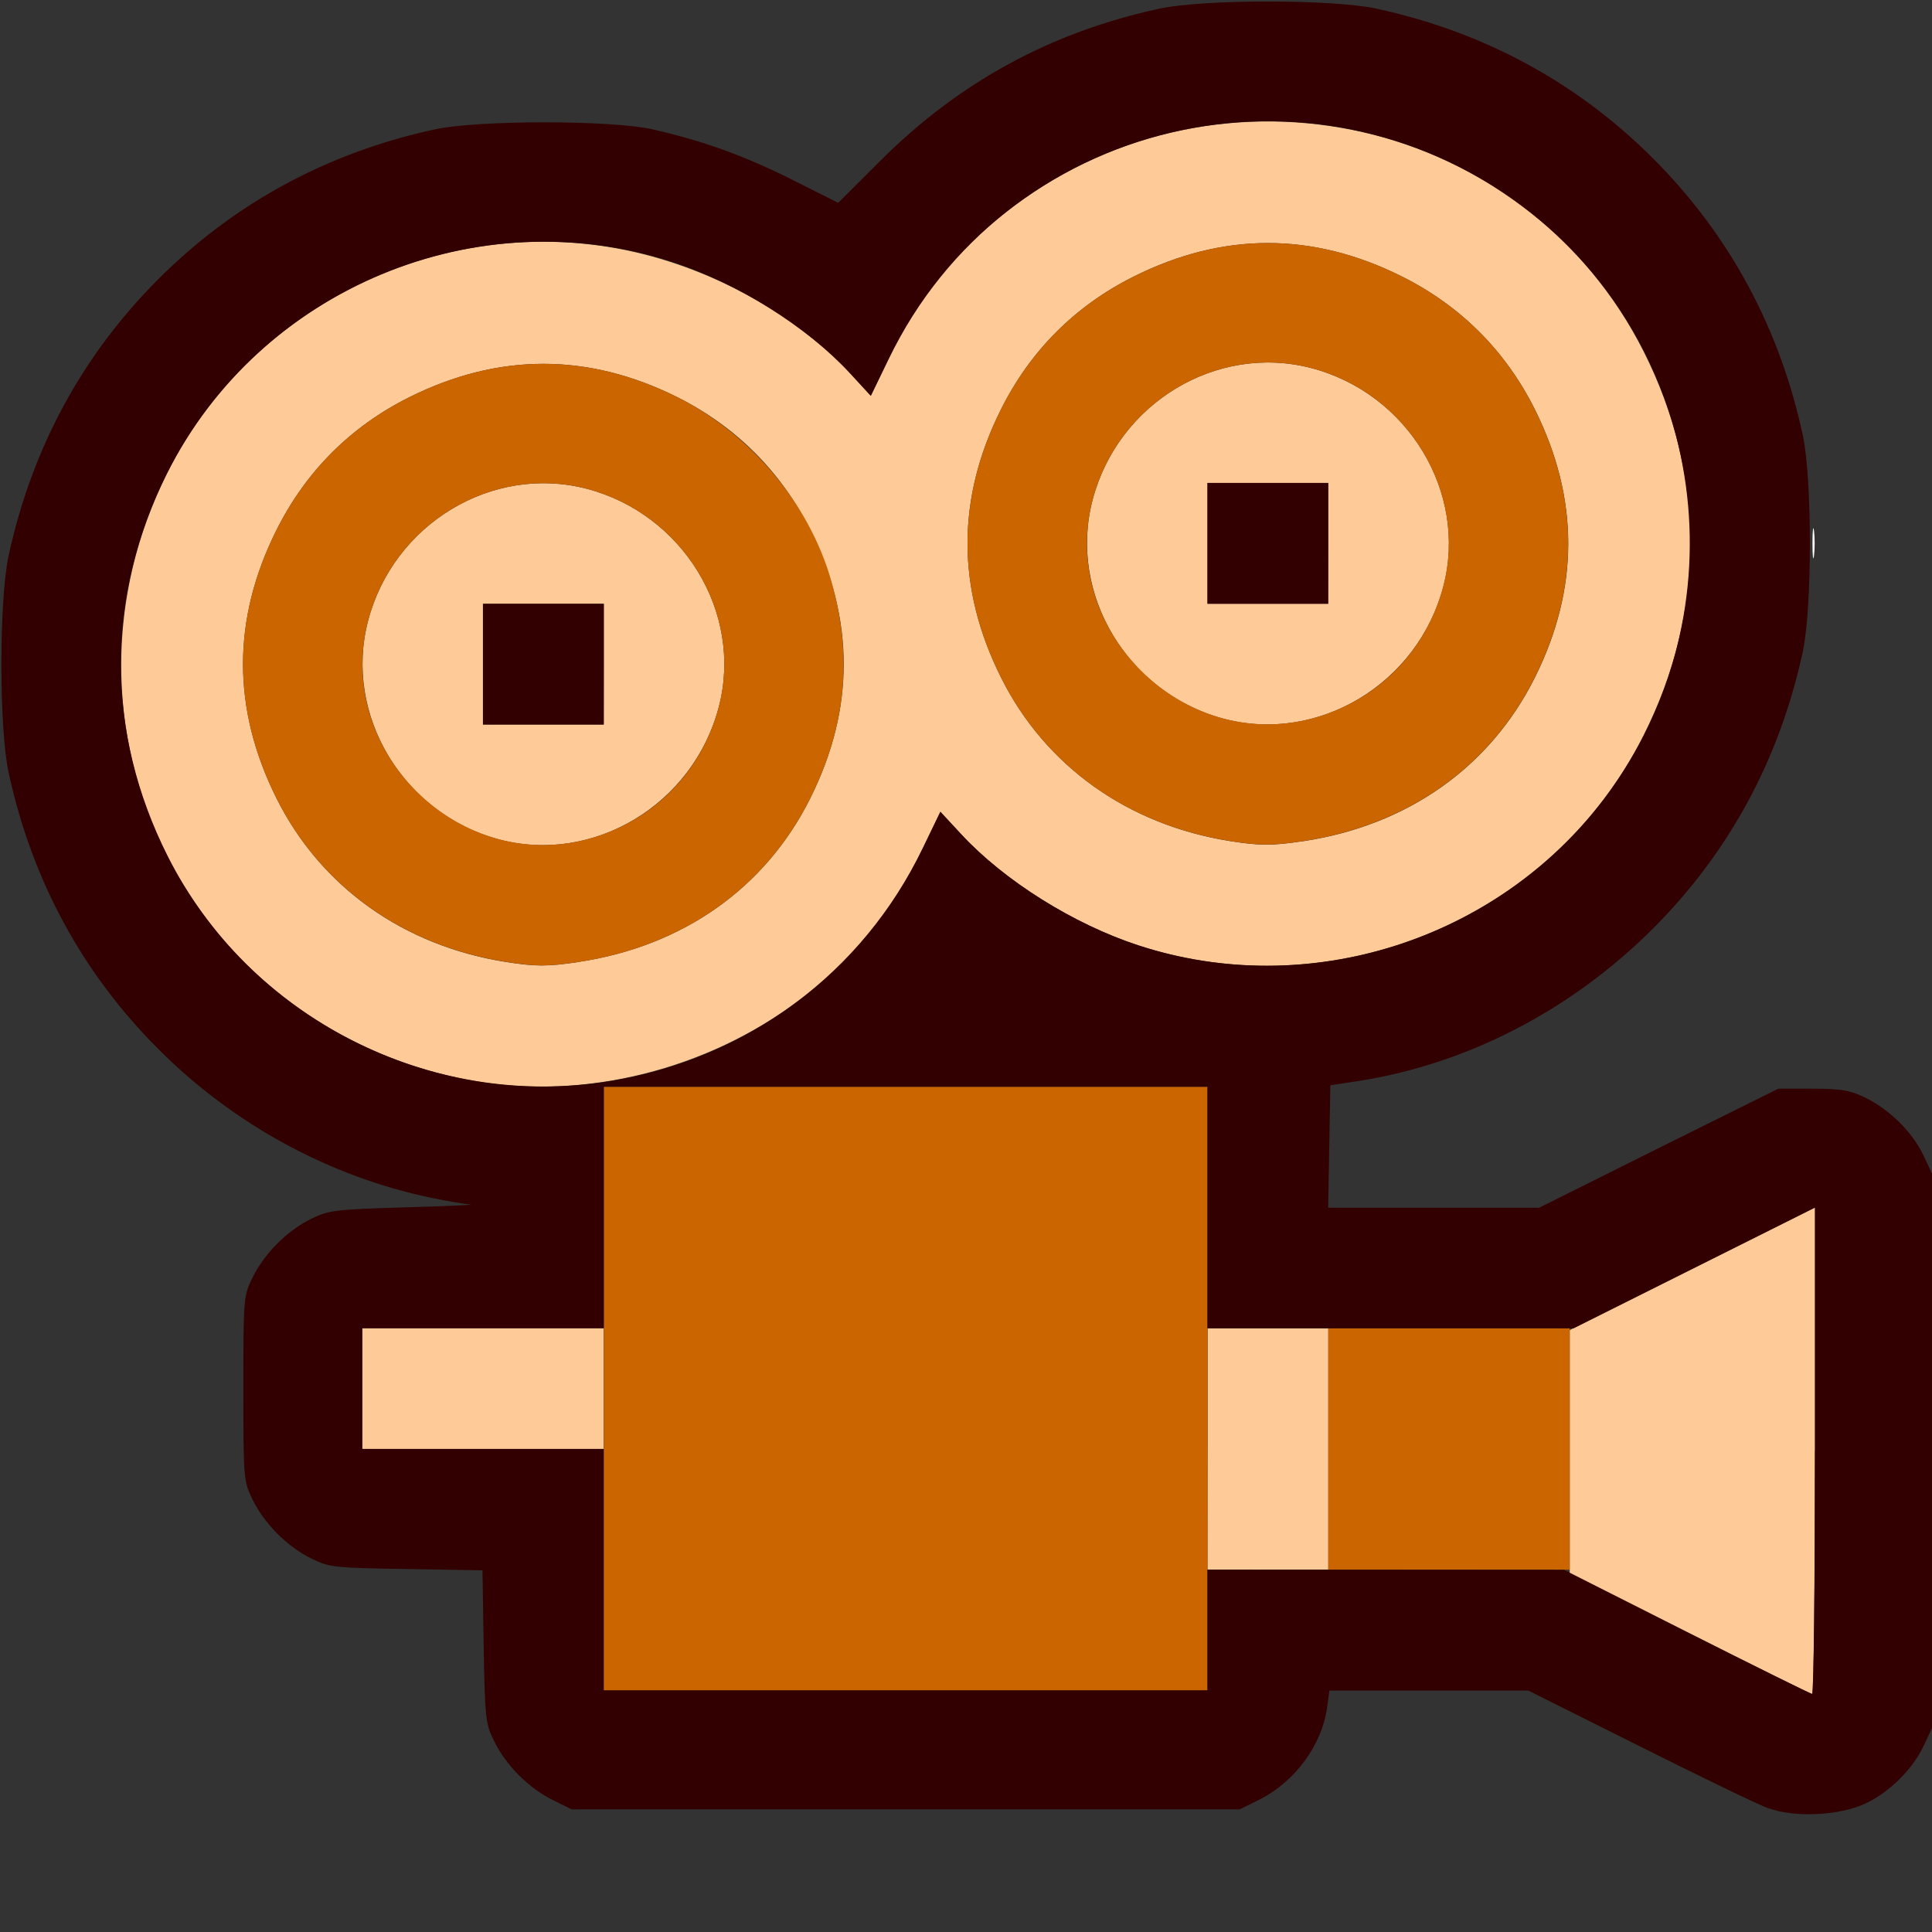 <?xml version="1.0" encoding="UTF-8" standalone="no"?>
<!-- Created with Inkscape (http://www.inkscape.org/) -->

<svg
   version="1.1"
   id="svg2"
   width="1600"
   height="1600"
   viewBox="0 0 1600 1600"
   sodipodi:docname="outliner_ob_camera.svg"
   inkscape:version="1.2.2 (732a01da63, 2022-12-09)"
   xmlns:inkscape="http://www.inkscape.org/namespaces/inkscape"
   xmlns:sodipodi="http://sodipodi.sourceforge.net/DTD/sodipodi-0.dtd"
   xmlns="http://www.w3.org/2000/svg"
   xmlns:svg="http://www.w3.org/2000/svg"
   xmlns:rdf="http://www.w3.org/1999/02/22-rdf-syntax-ns#"
   xmlns:cc="http://creativecommons.org/ns#"
   xmlns:dc="http://purl.org/dc/elements/1.1/">
  <rect x="0" y="0" width="1600" height="1600" fill="#333333" stroke="none"/>
  <defs
     id="defs6" />
  <sodipodi:namedview
     pagecolor="#808080"
     bordercolor="#666666"
     borderopacity="1"
     objecttolerance="10"
     gridtolerance="10"
     guidetolerance="10"
     inkscape:pageopacity="0"
     inkscape:pageshadow="2"
     inkscape:window-width="2560"
     inkscape:window-height="1009"
     id="namedview4"
     showgrid="false"
     inkscape:zoom="0.5"
     inkscape:cx="638"
     inkscape:cy="482"
     inkscape:window-x="-8"
     inkscape:window-y="-8"
     inkscape:window-maximized="1"
     inkscape:current-layer="OUTLINER_OB_CAMERA"
     inkscape:showpageshadow="0"
     inkscape:pagecheckerboard="true"
     inkscape:deskcolor="#d1d1d1" />
  <g
     id="OUTLINER_OB_CAMERA"
     transform="matrix(99.967,0,0,99.967,0,0.008)"
     style="stroke-width:0.01">
    <path
       style="fill:none;stroke-width:0"
       d="m 0.003,11.011 c 0.003,-4.305 0.009,-4.959 0.045,-4.744 0.235,1.393 1.159,2.634 2.437,3.275 0.423,0.212 1.072,0.412 1.413,0.436 0.048,0.003 -0.194,0.014 -0.538,0.024 -0.581,0.017 -0.636,0.023 -0.782,0.095 -0.199,0.098 -0.386,0.285 -0.485,0.485 -0.076,0.153 -0.077,0.17 -0.077,0.922 0,0.752 0.001,0.769 0.077,0.922 0.099,0.199 0.286,0.387 0.485,0.485 0.148,0.073 0.19,0.078 0.787,0.087 l 0.631,0.01 0.01,0.631 c 0.01,0.597 0.014,0.639 0.087,0.787 0.098,0.199 0.286,0.387 0.485,0.485 l 0.156,0.077 h 2.767 2.767 l 0.156,-0.077 c 0.3,-0.148 0.524,-0.452 0.568,-0.768 l 0.019,-0.139 h 0.822 0.822 l 1.022,0.508 1.022,0.508 0.301,-4.84e-4 c 0.256,-4.13e-4 0.324,-0.012 0.457,-0.077 0.195,-0.096 0.387,-0.285 0.476,-0.469 l 0.068,-0.141 0.002,0.836 0.002,0.836 H 8.003 0 Z M 11.011,9.497 l 0.009,-0.507 0.234,-0.037 c 0.956,-0.15 1.862,-0.635 2.549,-1.366 0.797,-0.847 1.211,-1.901 1.211,-3.086 0,-1.239 -0.439,-2.307 -1.305,-3.174 C 13.001,0.618 12.215,0.208 11.254,0.046 11.054,0.012 11.391,0.006 13.512,0.003 L 16.005,0 l -0.002,4.853 -0.002,4.853 -0.068,-0.141 C 15.845,9.382 15.653,9.192 15.458,9.097 15.327,9.032 15.255,9.02 15.017,9.019 L 14.732,9.019 13.741,9.511 12.75,10.003 h -0.874 -0.874 l 0.009,-0.507 z M 0.003,2.493 0,0 4.994,0.003 C 9.14,0.006 9.948,0.013 9.753,0.046 8.815,0.205 7.989,0.636 7.294,1.331 L 6.945,1.679 6.513,1.465 C 5.825,1.125 5.286,1.001 4.501,1.001 c -0.251,0 -0.579,0.021 -0.735,0.046 C 2.656,1.228 1.629,1.834 0.956,2.704 0.699,3.036 0.597,3.203 0.41,3.595 0.239,3.954 0.114,4.348 0.049,4.736 0.011,4.957 0.006,4.697 0.003,2.493 Z"
       id="path827"
       inkscape:connector-curvature="0" />
    <path
       style="fill:#fefefe;stroke-width:0"
       d="m 15.015,4.501 c 0,-0.112 0.006,-0.157 0.013,-0.102 0.007,0.056 0.007,0.147 0,0.203 -0.007,0.056 -0.013,0.01 -0.013,-0.102 z"
       id="path825"
       inkscape:connector-curvature="0" />
    <path
       style="fill:#fecb98;stroke-width:0"
       d="m 13.997,13.534 -0.993,-0.499 v -1.008 -1.008 l 1.016,-0.508 1.016,-0.508 v 2.016 c 0,1.109 -0.011,2.015 -0.023,2.015 -0.013,-9.31e-4 -0.47,-0.226 -1.016,-0.5 z m -3.993,-1.53 v -1 h 0.5 0.5 v 1 1 H 10.503 10.003 Z M 3.001,11.504 v -0.5 h 1 1 v 0.5 0.5 H 4.001 3.001 Z M 3.939,8.957 C 3.049,8.806 2.246,8.322 1.714,7.615 0.902,6.538 0.778,5.128 1.387,3.915 2.064,2.569 3.561,1.805 5.049,2.047 5.795,2.168 6.555,2.566 7.042,3.092 L 7.214,3.279 7.36,2.977 C 7.611,2.458 7.942,2.051 8.386,1.717 10.132,0.401 12.643,0.976 13.618,2.915 c 0.515,1.025 0.515,2.148 -0.002,3.176 C 12.853,7.611 11.051,8.361 9.432,7.832 8.895,7.657 8.319,7.296 7.963,6.911 L 7.791,6.725 7.645,7.026 C 7.394,7.545 7.063,7.952 6.619,8.287 5.857,8.86 4.852,9.112 3.939,8.957 Z m 0.854,-0.988 C 5.658,7.839 6.343,7.355 6.713,6.612 7.082,5.872 7.082,5.131 6.713,4.392 6.471,3.907 6.098,3.534 5.611,3.29 4.873,2.922 4.131,2.922 3.392,3.29 2.906,3.532 2.533,3.905 2.29,4.392 1.921,5.13 1.921,5.872 2.29,6.612 c 0.365,0.733 1.051,1.223 1.899,1.357 0.246,0.039 0.349,0.039 0.604,6.22e-4 z M 4.13,6.953 C 3.337,6.74 2.847,5.919 3.049,5.144 3.258,4.341 4.077,3.845 4.86,4.049 5.66,4.258 6.158,5.078 5.955,5.855 5.744,6.665 4.915,7.164 4.13,6.953 Z M 5.002,5.502 V 5.002 H 4.501 4.001 v 0.5 0.5 h 0.5 0.5 z m 5.793,1.467 c 0.866,-0.13 1.55,-0.614 1.921,-1.357 0.368,-0.739 0.368,-1.48 0,-2.219 C 12.473,2.906 12.1,2.533 11.613,2.29 10.875,1.921 10.133,1.921 9.394,2.29 8.908,2.532 8.535,2.905 8.292,3.392 7.923,4.13 7.923,4.872 8.292,5.611 8.657,6.344 9.343,6.834 10.191,6.968 c 0.246,0.039 0.349,0.039 0.604,6.221e-4 z M 10.132,5.953 C 9.339,5.739 8.849,4.919 9.051,4.143 9.26,3.34 10.079,2.845 10.862,3.049 c 0.801,0.209 1.298,1.029 1.096,1.806 -0.211,0.81 -1.04,1.309 -1.825,1.098 z M 11.004,4.501 V 4.001 H 10.503 10.003 v 0.5 0.5 h 0.5 0.5 z"
       id="path823"
       inkscape:connector-curvature="0" />
    <path
       style="fill:#cb6500;stroke-width:0"
       d="M 5.002,11.504 V 9.003 H 7.502 10.003 V 11.504 14.005 H 7.502 5.002 Z m 6.002,0.5 v -1 h 1 1 v 1 1 H 12.004 11.004 Z M 4.189,7.968 C 3.341,7.834 2.655,7.344 2.29,6.612 1.921,5.872 1.921,5.13 2.29,4.392 2.533,3.905 2.906,3.532 3.392,3.29 4.131,2.922 4.873,2.922 5.611,3.29 6.221,3.595 6.705,4.173 6.887,4.814 7.065,5.442 7.009,6.017 6.713,6.612 6.343,7.355 5.658,7.839 4.792,7.969 4.538,8.007 4.434,8.007 4.189,7.968 Z M 4.86,6.954 C 5.399,6.814 5.814,6.397 5.955,5.855 6.158,5.078 5.66,4.258 4.86,4.049 4.077,3.845 3.258,4.341 3.049,5.144 2.77,6.213 3.79,7.233 4.86,6.954 Z m 5.331,0.013 C 9.343,6.834 8.657,6.344 8.292,5.611 7.923,4.872 7.923,4.13 8.292,3.392 8.535,2.905 8.908,2.532 9.394,2.29 10.133,1.921 10.875,1.921 11.613,2.29 c 0.487,0.243 0.86,0.616 1.102,1.102 0.368,0.739 0.368,1.48 0,2.219 -0.37,0.743 -1.055,1.227 -1.921,1.357 -0.254,0.038 -0.358,0.038 -0.604,-6.221e-4 z M 10.862,5.954 C 11.401,5.814 11.816,5.397 11.957,4.855 12.16,4.078 11.662,3.257 10.862,3.049 10.079,2.845 9.26,3.34 9.051,4.143 8.772,5.213 9.792,6.233 10.862,5.954 Z"
       id="path821"
       inkscape:connector-curvature="0" />
    <path
       style="fill:#320000;stroke-width:0"
       d="m 14.645,14.979 c -0.086,-0.032 -0.568,-0.265 -1.07,-0.517 L 12.661,14.005 h -0.824 -0.824 l -0.019,0.139 c -0.043,0.315 -0.268,0.62 -0.568,0.768 l -0.156,0.077 H 7.502 4.736 L 4.58,14.912 C 4.38,14.813 4.193,14.626 4.095,14.427 4.022,14.279 4.017,14.236 4.007,13.64 L 3.997,13.009 3.366,12.998 C 2.769,12.989 2.727,12.984 2.579,12.911 2.38,12.813 2.192,12.625 2.094,12.426 2.018,12.272 2.016,12.256 2.016,11.504 c 0,-0.752 0.001,-0.769 0.077,-0.922 0.099,-0.2 0.286,-0.387 0.485,-0.485 0.145,-0.071 0.2,-0.078 0.782,-0.095 C 3.704,9.992 3.946,9.981 3.898,9.978 3.85,9.975 3.706,9.95 3.578,9.924 2.733,9.749 1.937,9.317 1.312,8.691 0.681,8.06 0.263,7.288 0.071,6.398 -0.008,6.035 -0.008,4.969 0.071,4.606 0.263,3.716 0.681,2.943 1.312,2.312 1.943,1.681 2.715,1.263 3.606,1.071 3.963,0.994 5.068,0.994 5.408,1.072 5.823,1.166 6.165,1.29 6.559,1.487 L 6.944,1.68 7.294,1.331 C 7.946,0.68 8.707,0.265 9.608,0.071 c 0.363,-0.078 1.429,-0.078 1.792,0 0.89,0.192 1.663,0.61 2.294,1.241 0.631,0.631 1.049,1.403 1.241,2.294 0.078,0.363 0.078,1.429 0,1.792 -0.192,0.89 -0.61,1.663 -1.241,2.294 -0.676,0.676 -1.539,1.123 -2.439,1.263 l -0.234,0.036 -0.009,0.507 -0.009,0.507 h 0.874 0.874 L 13.741,9.511 14.732,9.019 15.017,9.019 c 0.239,5.189e-4 0.31,0.013 0.441,0.077 0.199,0.098 0.388,0.287 0.477,0.477 l 0.07,0.148 v 2.298 2.298 l -0.07,0.148 c -0.09,0.191 -0.28,0.38 -0.477,0.474 -0.216,0.103 -0.593,0.121 -0.813,0.039 z m 0.391,-2.959 v -2.016 l -1,0.5 -1,0.5 H 11.52 10.003 V 10.003 9.003 H 7.502 5.002 v 1 1 H 4.001 3.001 v 0.5 0.5 h 1 1 v 1 1 h 2.501 2.501 v -0.5 -0.5 l 1.477,0.001 1.477,0.001 1.016,0.513 c 0.559,0.282 1.027,0.514 1.039,0.515 0.013,8.22e-4 0.023,-0.906 0.023,-2.015 z M 5.049,8.957 C 6.19,8.772 7.144,8.062 7.645,7.026 L 7.79,6.725 7.963,6.911 C 8.319,7.296 8.895,7.657 9.432,7.832 10.831,8.289 12.403,7.793 13.291,6.615 14.454,5.071 14.152,2.871 12.617,1.714 10.851,0.383 8.32,0.991 7.36,2.977 L 7.214,3.279 7.042,3.092 C 6.686,2.708 6.11,2.346 5.573,2.171 3.952,1.642 2.154,2.391 1.387,3.915 0.872,4.94 0.872,6.063 1.389,7.092 2.062,8.432 3.564,9.198 5.049,8.957 Z M 4.001,5.502 V 5.002 H 4.501 5.002 V 5.502 6.002 H 4.501 4.001 Z M 10.003,4.501 V 4.001 h 0.5 0.5 V 4.501 5.002 H 10.503 10.003 Z"
       id="path819"
       inkscape:connector-curvature="0" />
  </g>
</svg>
